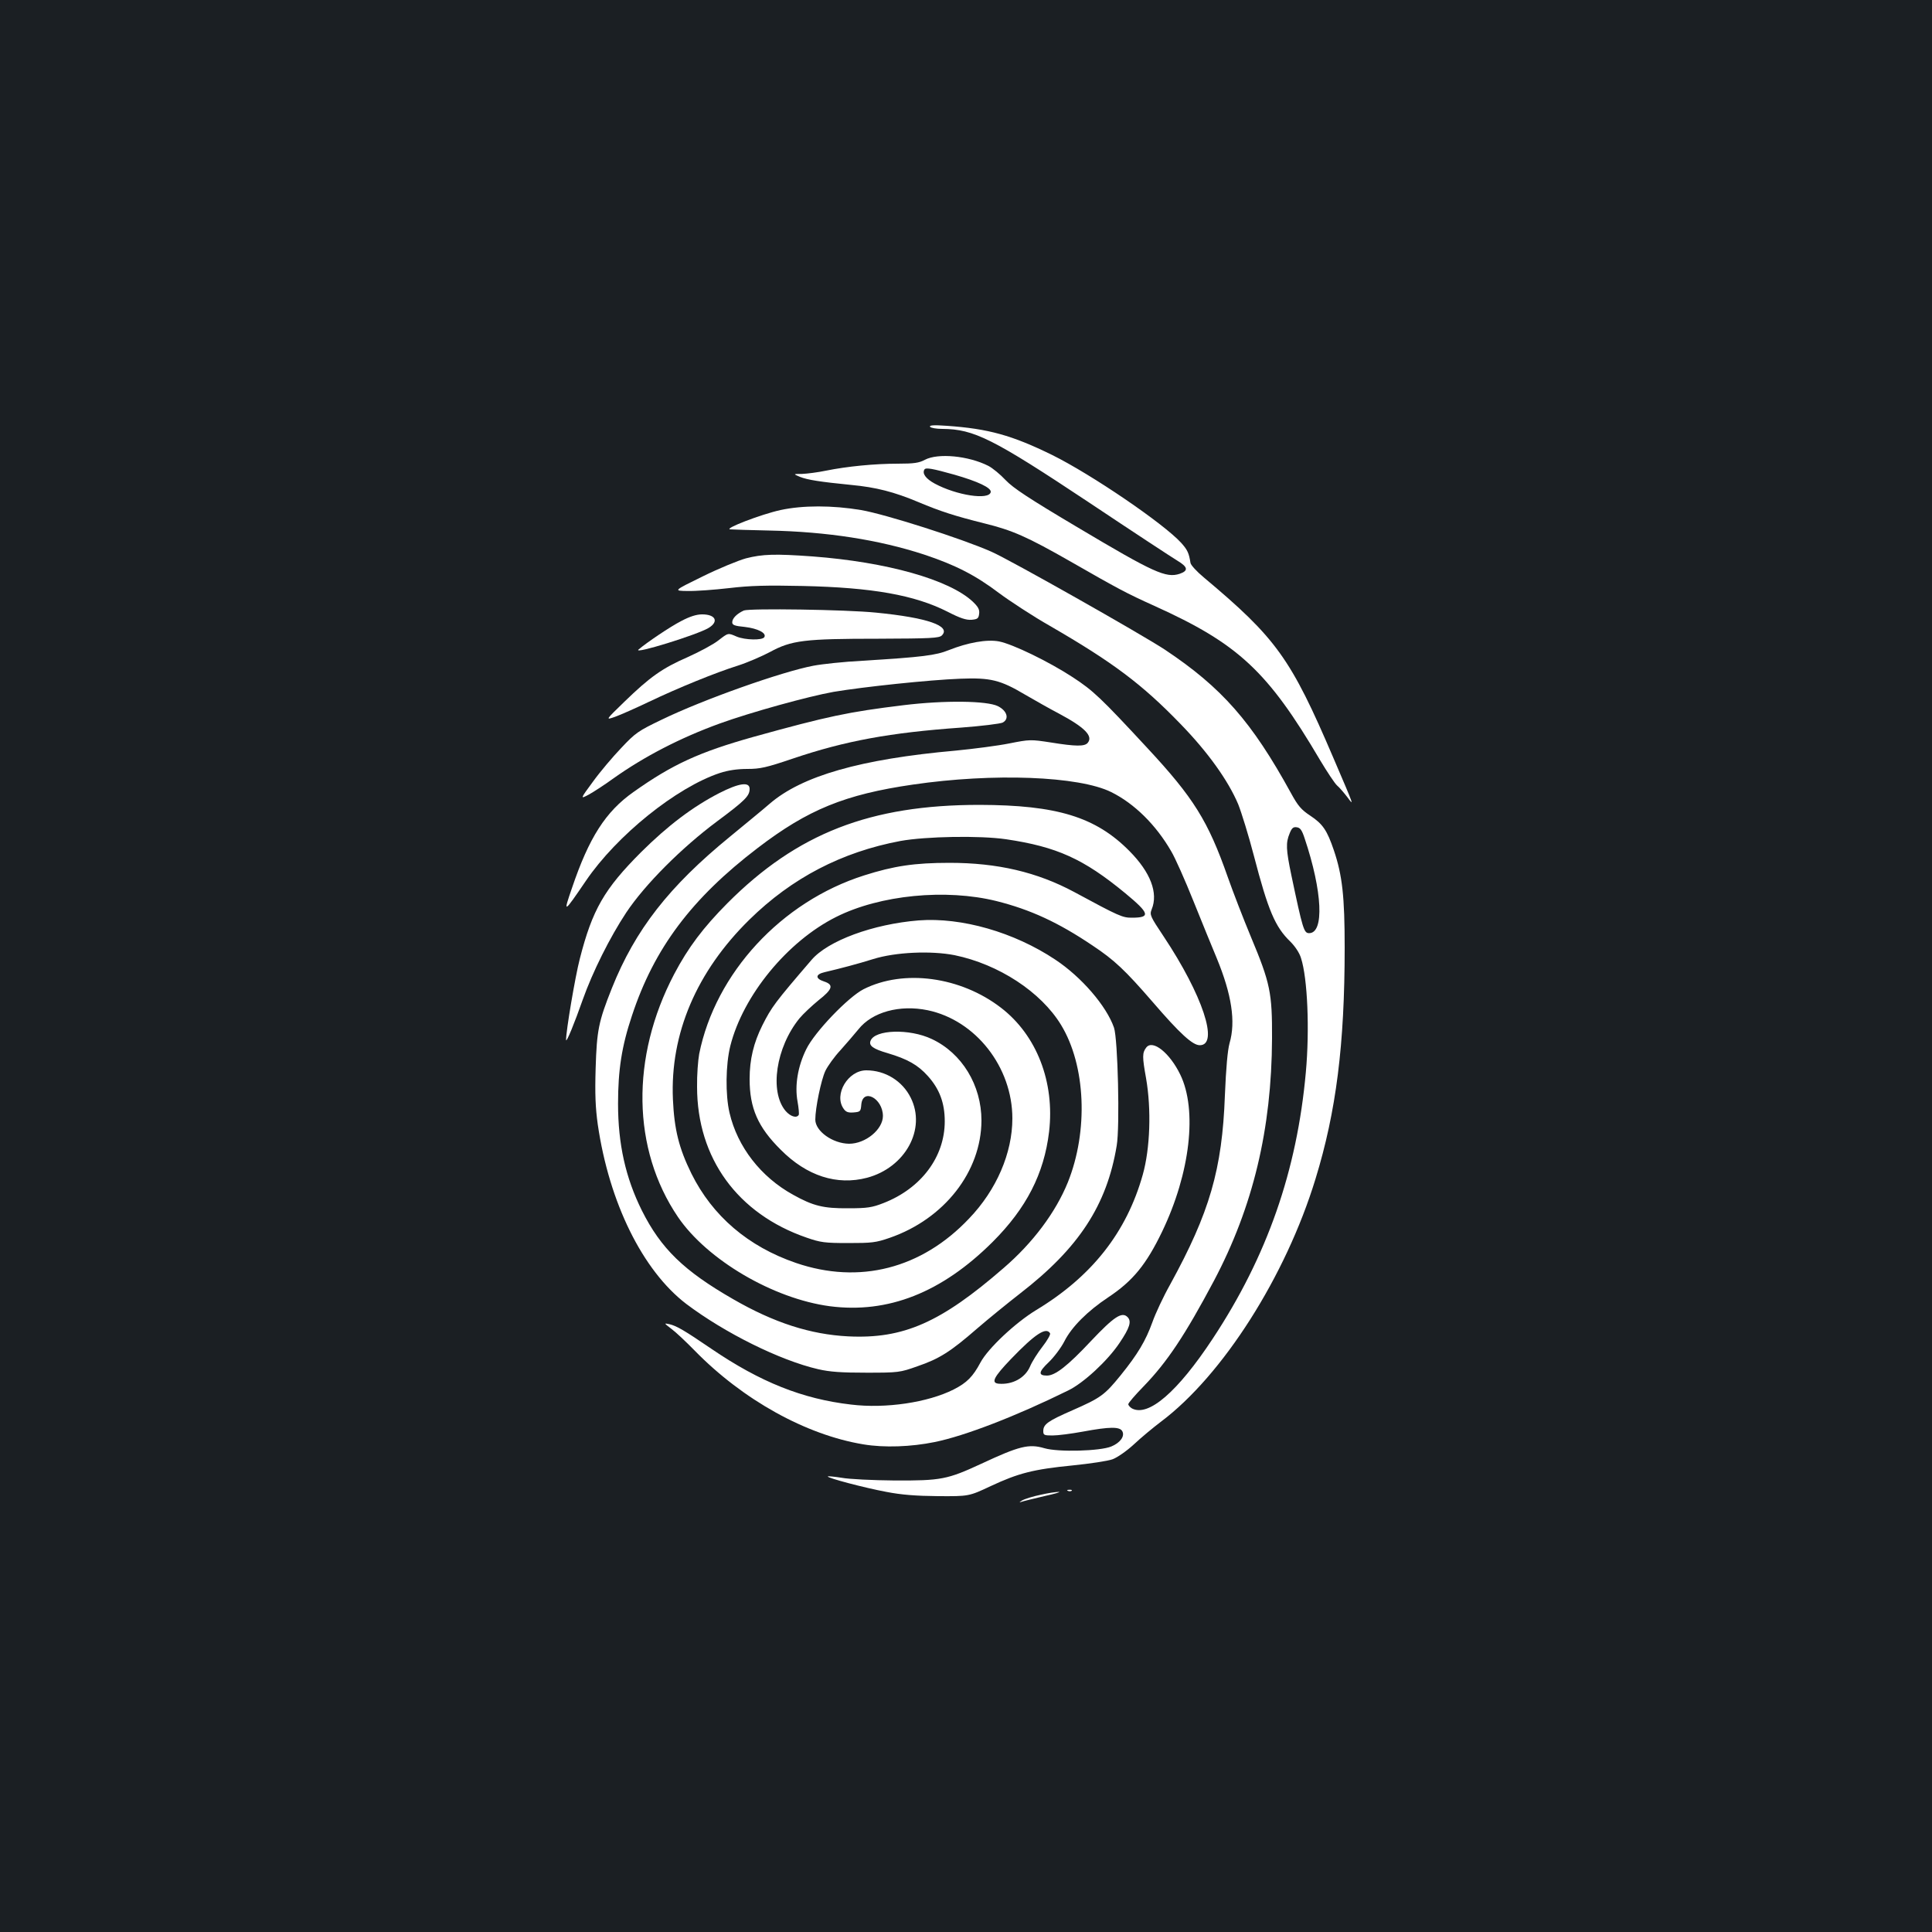 <?xml version="1.0" standalone="no"?>
<!DOCTYPE svg PUBLIC "-//W3C//DTD SVG 20010904//EN"
 "http://www.w3.org/TR/2001/REC-SVG-20010904/DTD/svg10.dtd">
<svg version="1.0" xmlns="http://www.w3.org/2000/svg"
 width="1000pt" height="1000pt" viewBox="0 0 1000 1000"
 preserveAspectRatio="xMidYMid meet">
<rect width="100%" height="100%" fill="#1b1f23"/>
<g transform="translate(0,1000) scale(0.1,-0.1)"
fill="#ffffff" stroke="none">
<path d="M4814 7791 c4 -6 33 -11 64 -11 163 -1 261 -50 759 -381 226 -151
432 -286 457 -301 55 -33 58 -52 12 -68 -71 -23 -133 5 -531 242 -251 149
-331 202 -370 243 -27 29 -68 63 -90 74 -103 52 -260 67 -328 31 -30 -16 -56
-20 -139 -20 -122 0 -263 -14 -372 -36 -43 -9 -99 -16 -125 -17 -46 0 -46 0
-11 -15 40 -16 105 -26 266 -42 128 -12 222 -36 348 -89 114 -48 189 -72 341
-110 146 -36 221 -69 447 -198 246 -141 287 -163 433 -229 434 -196 586 -337
858 -799 36 -60 75 -119 87 -130 13 -11 36 -38 53 -60 36 -48 40 -58 -71 201
-221 517 -295 620 -672 936 -36 30 -66 63 -68 74 -8 51 -15 67 -48 104 -91
100 -464 354 -668 455 -208 102 -330 136 -545 151 -68 5 -92 3 -87 -5z m126
-248 c122 -35 192 -68 188 -90 -8 -43 -177 -17 -290 44 -46 25 -66 52 -53 73
7 11 41 5 155 -27z"/>
<path d="M4040 7360 c-101 -22 -298 -98 -260 -100 14 -1 104 -4 200 -6 301 -6
569 -48 802 -124 162 -54 265 -106 388 -199 58 -43 177 -121 265 -171 325
-188 476 -301 676 -508 141 -145 246 -292 298 -415 17 -43 54 -162 81 -266 74
-284 110 -369 189 -445 24 -24 47 -58 55 -85 34 -105 45 -371 25 -591 -46
-510 -200 -952 -482 -1379 -182 -276 -333 -406 -418 -361 -10 6 -19 16 -19 22
0 6 35 47 79 92 123 127 215 266 364 546 203 384 299 786 301 1255 1 236 -9
286 -109 525 -40 96 -94 236 -120 310 -102 291 -177 411 -417 669 -241 260
-279 296 -386 366 -124 81 -310 171 -381 185 -63 12 -162 -6 -260 -45 -67 -27
-135 -36 -447 -55 -94 -5 -209 -17 -255 -26 -163 -31 -570 -175 -784 -279
-121 -58 -136 -68 -210 -147 -44 -46 -110 -124 -146 -174 -67 -91 -67 -91 -20
-66 25 14 82 51 126 83 159 113 346 210 550 284 160 58 460 141 590 164 155
26 495 62 656 68 155 6 206 -6 334 -82 50 -29 129 -74 177 -99 133 -71 177
-116 148 -151 -16 -19 -61 -19 -191 2 -104 16 -109 16 -215 -5 -60 -12 -184
-28 -276 -37 -494 -44 -797 -131 -964 -275 -32 -28 -125 -104 -205 -170 -316
-258 -491 -482 -612 -785 -69 -173 -78 -218 -84 -415 -4 -133 -1 -203 11 -290
59 -405 232 -756 458 -929 199 -150 484 -292 683 -338 61 -14 120 -18 250 -18
165 0 173 1 263 33 114 39 171 75 309 195 59 51 160 133 223 182 304 235 449
457 500 765 17 98 6 553 -14 611 -39 112 -168 262 -304 352 -213 142 -485 220
-707 203 -236 -19 -470 -105 -555 -205 -190 -221 -206 -243 -254 -338 -45 -90
-66 -176 -66 -278 0 -151 43 -249 161 -366 135 -136 291 -186 447 -145 198 53
307 252 226 414 -43 87 -132 142 -230 142 -95 0 -169 -125 -118 -198 12 -18
24 -22 52 -20 35 3 37 5 40 40 7 88 111 34 112 -58 0 -70 -90 -144 -175 -144
-85 1 -175 65 -175 125 0 60 30 205 52 252 12 25 47 74 78 107 30 34 72 82 93
108 71 90 214 129 359 99 248 -52 438 -294 438 -560 0 -179 -82 -370 -224
-518 -246 -260 -568 -342 -896 -230 -248 85 -432 243 -541 462 -65 132 -89
229 -96 385 -15 339 122 661 396 930 220 216 478 350 781 407 132 24 412 29
548 9 262 -39 400 -101 616 -279 127 -105 133 -127 34 -127 -48 0 -65 7 -298
133 -192 103 -397 151 -645 151 -181 0 -288 -16 -442 -65 -429 -136 -770 -506
-854 -924 -6 -33 -12 -109 -11 -170 0 -370 210 -658 567 -781 72 -25 94 -28
215 -28 122 0 143 2 215 27 283 98 474 343 475 607 0 183 -101 349 -257 422
-116 55 -295 49 -317 -9 -10 -25 12 -42 88 -64 104 -31 157 -61 209 -119 60
-67 87 -139 87 -234 0 -184 -122 -347 -317 -423 -59 -23 -83 -27 -183 -27
-128 -1 -181 12 -285 70 -167 92 -288 248 -329 424 -22 94 -20 249 4 346 66
262 296 542 548 668 227 114 568 147 830 82 175 -44 319 -110 497 -230 113
-75 169 -128 311 -292 142 -165 207 -224 244 -224 101 0 14 261 -187 563 -70
105 -73 112 -62 140 35 85 -6 192 -115 302 -175 177 -376 238 -776 239 -566 0
-944 -147 -1305 -509 -125 -126 -203 -229 -276 -368 -225 -429 -218 -905 20
-1256 151 -222 493 -423 786 -462 301 -39 579 70 843 333 174 174 266 352 292
570 30 257 -64 500 -249 642 -209 161 -503 201 -711 96 -79 -40 -254 -222
-297 -311 -44 -89 -60 -188 -45 -270 6 -34 9 -66 6 -70 -11 -18 -43 -8 -68 21
-84 100 -50 329 72 479 19 23 64 65 98 93 74 58 81 81 29 98 -46 15 -45 37 3
48 85 20 172 43 252 68 115 36 299 44 421 20 228 -47 447 -190 551 -361 128
-210 142 -549 35 -815 -63 -155 -180 -312 -332 -443 -326 -283 -519 -368 -805
-354 -195 10 -383 70 -596 193 -254 146 -373 261 -472 459 -84 169 -123 343
-123 552 0 175 19 298 72 456 115 349 309 607 651 868 260 199 452 277 803
328 417 61 860 44 1027 -39 119 -59 231 -169 310 -306 20 -33 72 -150 116
-260 44 -109 98 -242 120 -294 77 -187 99 -328 66 -440 -10 -37 -18 -126 -24
-270 -14 -383 -79 -606 -283 -978 -36 -64 -77 -152 -92 -195 -35 -97 -76 -166
-165 -276 -83 -102 -102 -116 -250 -181 -126 -55 -150 -72 -150 -107 0 -21 4
-23 48 -23 27 0 97 9 157 20 140 26 191 26 204 2 14 -26 -11 -60 -57 -79 -58
-24 -274 -30 -346 -9 -81 24 -131 11 -326 -80 -177 -82 -209 -88 -450 -87
-113 1 -236 7 -273 14 -38 6 -70 9 -72 7 -7 -7 190 -59 303 -80 77 -15 153
-21 267 -22 160 -1 160 -1 273 52 143 67 221 87 424 107 89 9 183 23 207 32
24 9 72 42 110 77 36 34 100 87 141 118 319 240 645 752 799 1256 107 348 151
695 151 1197 0 264 -12 374 -56 504 -35 103 -57 136 -122 179 -47 31 -64 51
-100 117 -203 370 -358 546 -652 742 -118 78 -807 468 -900 508 -154 68 -546
193 -673 215 -149 25 -302 25 -417 0z m2713 -1700 c92 -274 102 -490 23 -490
-27 0 -33 20 -92 300 -28 134 -29 168 -9 216 11 28 19 35 37 32 18 -2 27 -15
41 -58z"/>
<path d="M3861 7110 c-40 -11 -142 -53 -225 -94 -151 -74 -151 -74 -77 -75 41
-1 137 6 215 15 109 13 195 15 381 11 361 -8 579 -47 749 -133 66 -34 97 -44
125 -42 31 3 36 7 39 31 3 22 -5 36 -33 63 -122 114 -445 205 -830 234 -193
14 -258 12 -344 -10z"/>
<path d="M3850 6840 c-35 -16 -60 -40 -60 -61 0 -14 12 -19 65 -24 68 -8 114
-32 101 -53 -10 -17 -100 -15 -143 3 -46 20 -43 20 -95 -20 -25 -20 -96 -58
-158 -86 -133 -58 -196 -103 -329 -232 -98 -95 -98 -95 -47 -77 28 10 107 45
176 78 151 72 345 151 460 187 47 15 121 47 165 70 112 61 178 69 562 69 270
1 314 3 328 17 49 49 -75 92 -340 118 -157 16 -656 23 -685 11z"/>
<path d="M3525 6785 c-55 -28 -178 -111 -220 -147 -30 -27 306 77 363 112 54
33 36 70 -34 70 -29 0 -64 -11 -109 -35z"/>
<path d="M4677 6350 c-287 -35 -391 -57 -777 -164 -281 -79 -419 -142 -622
-286 -143 -101 -229 -235 -317 -495 -47 -136 -45 -135 71 35 160 236 470 485
694 559 43 14 90 21 142 21 67 0 98 7 237 54 269 91 502 134 870 160 106 8
203 20 215 26 35 19 23 61 -25 85 -57 28 -275 31 -488 5z"/>
<path d="M3723 5895 c-138 -71 -267 -169 -404 -305 -191 -191 -253 -298 -318
-553 -24 -92 -72 -377 -71 -420 1 -17 45 91 86 208 51 144 141 324 225 451 97
146 287 336 471 473 145 108 168 131 168 168 0 38 -55 30 -157 -22z"/>
<path d="M5933 4578 c-21 -27 -21 -48 -1 -159 28 -161 21 -364 -17 -499 -84
-299 -264 -527 -552 -701 -107 -65 -249 -198 -288 -271 -39 -73 -70 -105 -139
-140 -133 -67 -351 -100 -531 -78 -251 29 -469 116 -722 288 -141 96 -180 119
-218 128 -29 6 -29 6 10 -24 22 -16 76 -67 120 -112 250 -256 577 -437 874
-486 108 -18 246 -13 369 12 157 32 421 134 691 267 80 39 203 153 265 245 54
80 64 113 42 135 -29 29 -70 2 -189 -124 -121 -129 -185 -179 -228 -179 -46 0
-44 19 9 69 28 27 64 75 81 108 37 74 120 157 227 228 128 85 197 170 279 340
146 304 183 630 94 813 -55 113 -143 183 -176 140z m-498 -1479 c4 -5 -14 -37
-39 -69 -25 -32 -55 -79 -65 -104 -26 -59 -91 -94 -162 -88 -41 4 -26 34 64
128 124 129 182 167 202 133z"/>
<path d="M5528 2283 c7 -3 16 -2 19 1 4 3 -2 6 -13 5 -11 0 -14 -3 -6 -6z"/>
<path d="M5386 2263 c-39 -8 -81 -21 -95 -29 -15 -9 -17 -12 -6 -8 11 4 65 17
120 30 55 12 89 22 75 22 -14 0 -56 -6 -94 -15z"/>
</g>
</svg>
